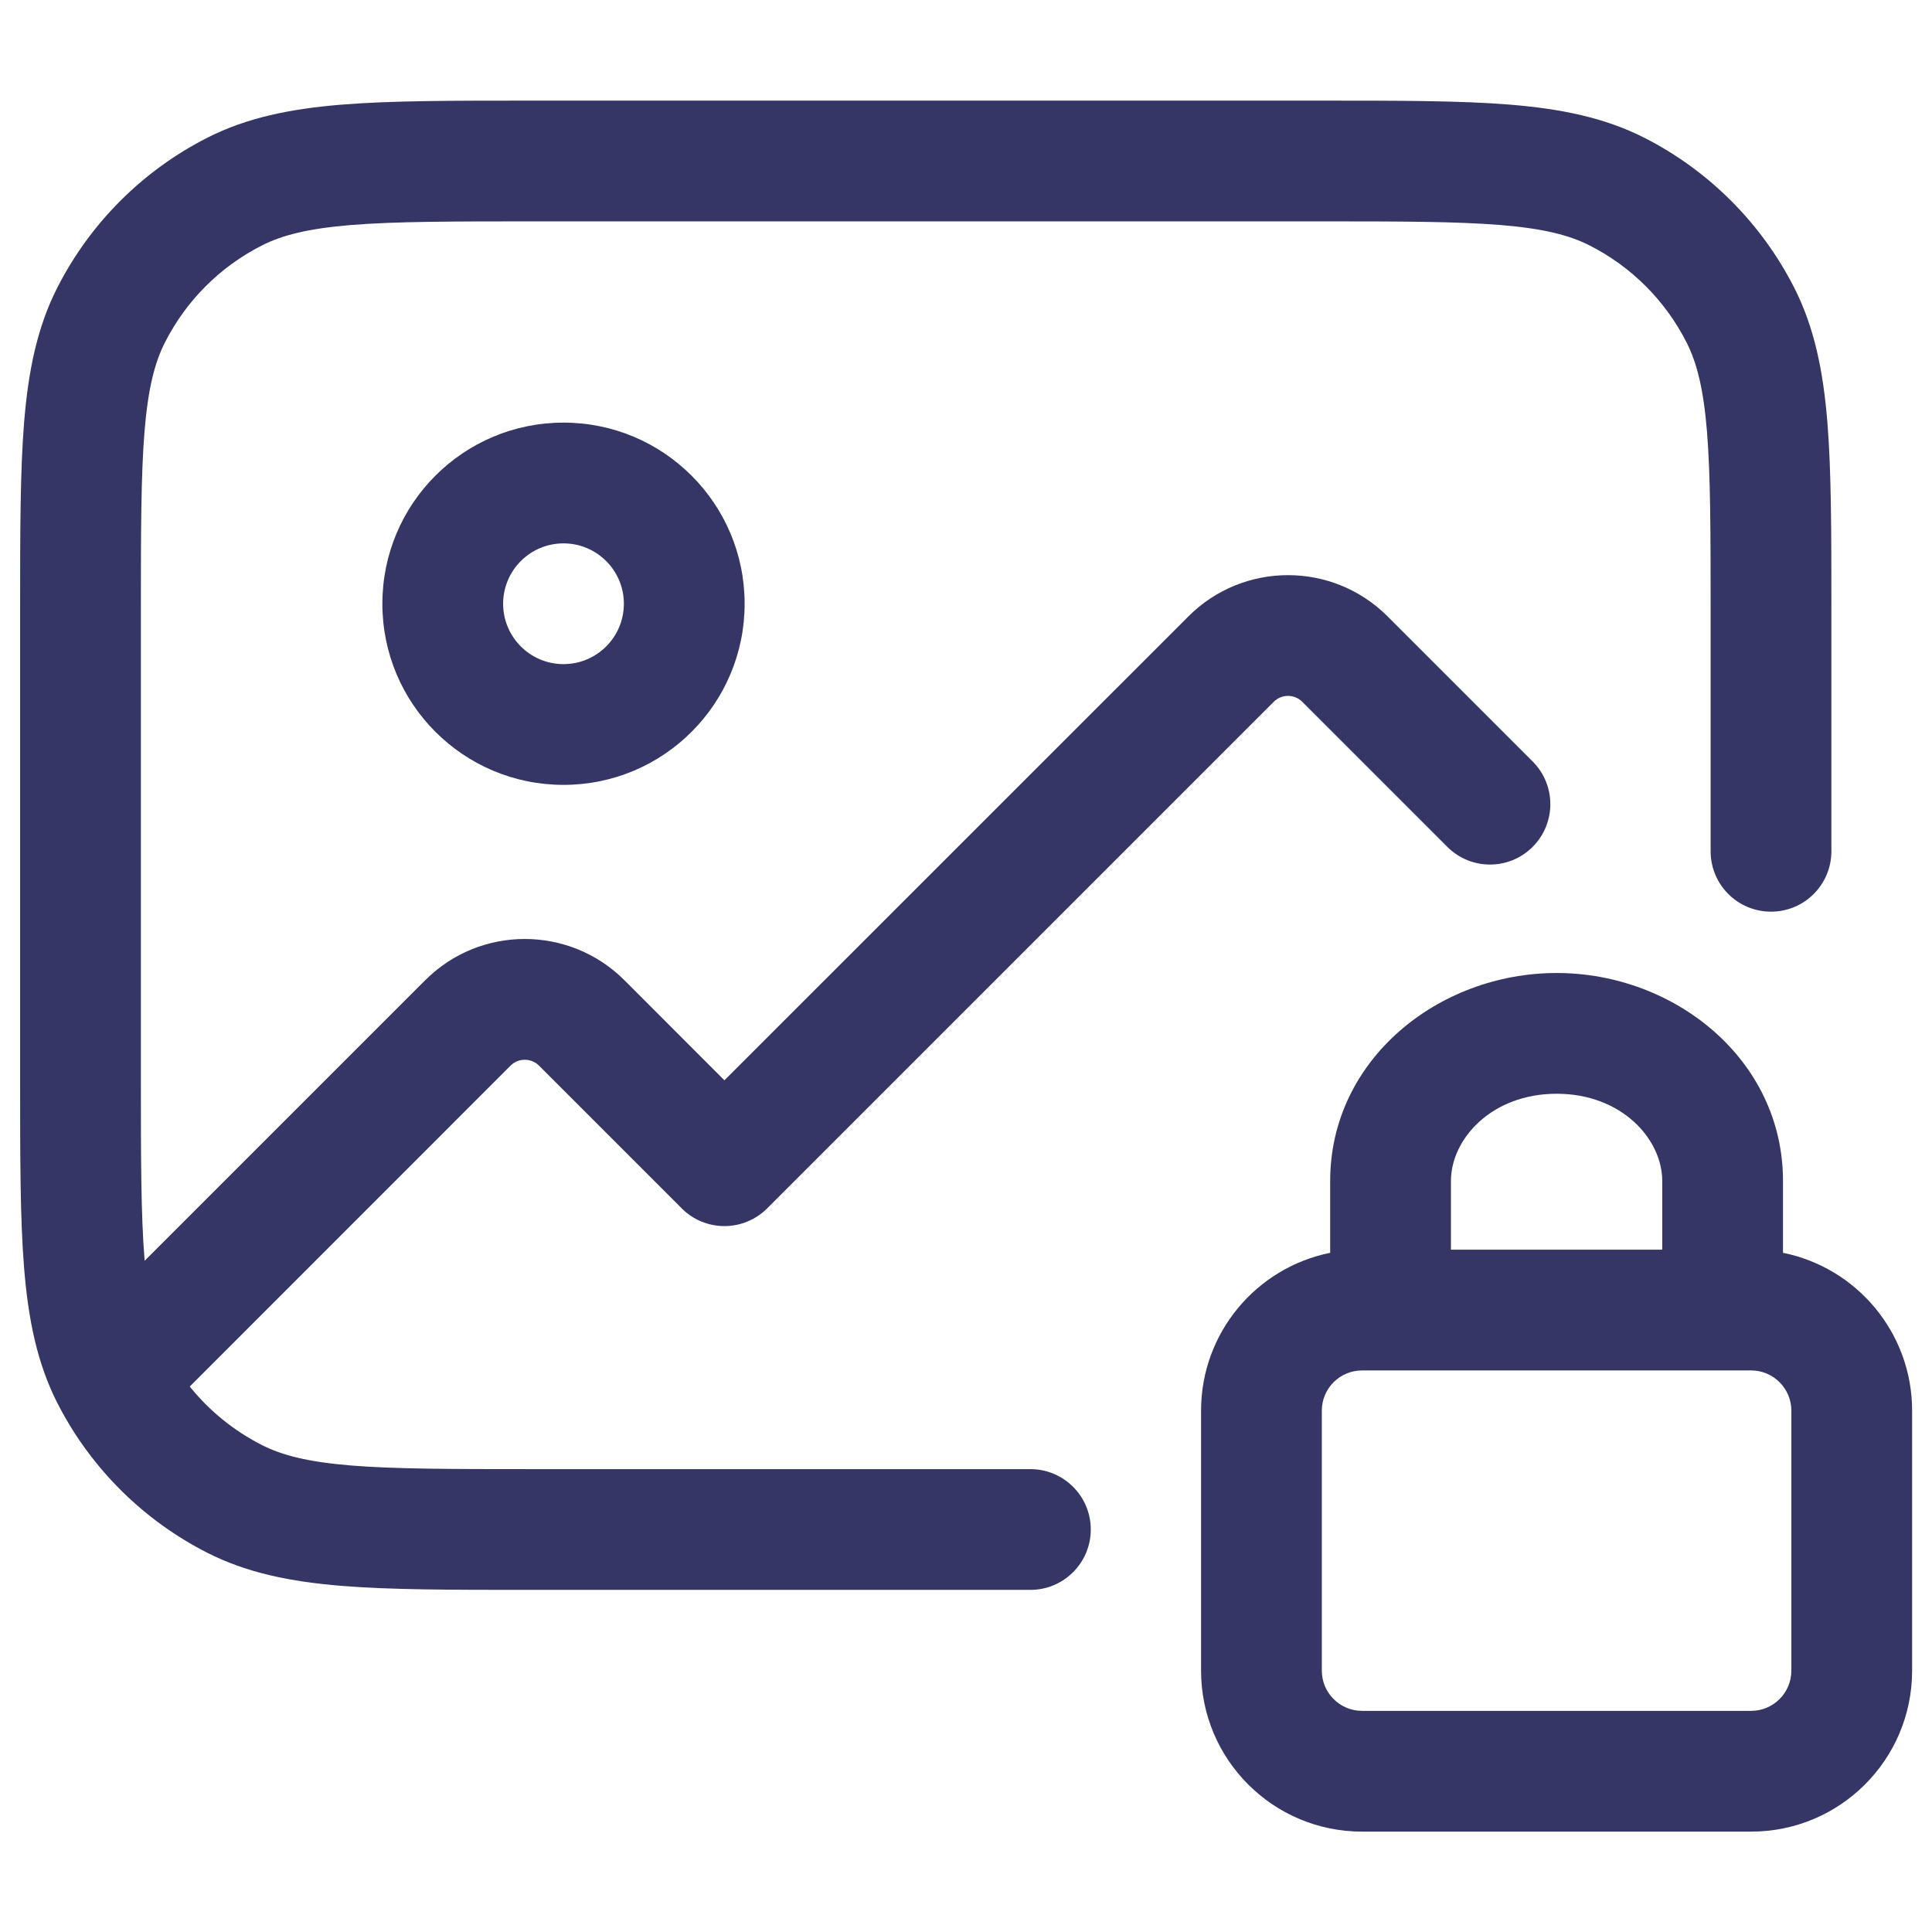 <svg width="24" height="24" viewBox="0 0 24 24" fill="none" xmlns="http://www.w3.org/2000/svg">
<path d="M16.433 1.25H6.567C5.615 1.25 4.854 1.25 4.24 1.3C3.61 1.352 3.068 1.46 2.571 1.713C1.771 2.121 1.121 2.771 0.713 3.571C0.46 4.068 0.352 4.61 0.3 5.24C0.25 5.854 0.25 6.615 0.25 7.567V13.433C0.25 14.385 0.25 15.146 0.3 15.76C0.352 16.39 0.46 16.932 0.713 17.43L0.728 17.458C0.732 17.465 0.735 17.473 0.739 17.48C1.148 18.256 1.788 18.888 2.571 19.287C3.068 19.54 3.61 19.648 4.24 19.7C4.854 19.75 5.615 19.75 6.567 19.75H12.8C13.214 19.75 13.55 19.414 13.55 19C13.55 18.586 13.214 18.25 12.8 18.25H6.6C5.608 18.25 4.908 18.249 4.362 18.205C3.825 18.161 3.503 18.078 3.252 17.95C2.904 17.773 2.599 17.525 2.357 17.224L6.342 13.238C6.44 13.14 6.598 13.14 6.696 13.238L8.469 15.011C8.609 15.152 8.8 15.231 8.999 15.231C9.198 15.231 9.389 15.152 9.53 15.011L15.823 8.718C15.921 8.62 16.079 8.62 16.177 8.718L17.979 10.52C18.272 10.813 18.747 10.813 19.039 10.52C19.332 10.227 19.332 9.752 19.039 9.459L17.237 7.657C16.554 6.974 15.446 6.974 14.763 7.657L8.999 13.42L7.757 12.177C7.073 11.494 5.965 11.493 5.282 12.177L1.797 15.662L1.795 15.638C1.751 15.092 1.75 14.393 1.75 13.4V7.6C1.75 6.608 1.751 5.908 1.795 5.362C1.839 4.825 1.922 4.503 2.05 4.252C2.313 3.734 2.734 3.313 3.252 3.05C3.503 2.922 3.825 2.839 4.362 2.795C4.908 2.751 5.608 2.75 6.6 2.75H16.4C17.392 2.75 18.092 2.751 18.638 2.795C19.175 2.839 19.497 2.922 19.748 3.05C20.266 3.313 20.687 3.734 20.95 4.252C21.078 4.503 21.161 4.825 21.205 5.362C21.249 5.908 21.25 6.608 21.25 7.6V10.575C21.25 10.99 21.586 11.325 22 11.325C22.414 11.325 22.75 10.99 22.75 10.575V7.567C22.75 6.615 22.75 5.854 22.7 5.24C22.648 4.61 22.54 4.068 22.287 3.571C21.879 2.771 21.229 2.121 20.43 1.713C19.932 1.46 19.39 1.352 18.76 1.3C18.146 1.25 17.385 1.25 16.433 1.25Z" fill="#353566"/>
<path fill-rule="evenodd" clip-rule="evenodd" d="M7 5.25C5.757 5.25 4.75 6.257 4.75 7.5C4.75 8.743 5.757 9.75 7 9.75C8.243 9.75 9.25 8.743 9.25 7.5C9.25 6.257 8.243 5.25 7 5.25ZM6.25 7.5C6.25 7.086 6.586 6.75 7 6.75C7.414 6.75 7.75 7.086 7.75 7.5C7.75 7.914 7.414 8.25 7 8.25C6.586 8.25 6.25 7.914 6.25 7.5Z" fill="#353566"/>
<path fill-rule="evenodd" clip-rule="evenodd" d="M16.524 14.67C16.524 13.163 17.869 12.087 19.337 12.087C20.804 12.087 22.149 13.163 22.149 14.67V15.563C23.064 15.747 23.753 16.555 23.753 17.524V20.753C23.753 21.858 22.858 22.753 21.753 22.753H16.92C15.815 22.753 14.92 21.858 14.92 20.753V17.524C14.92 16.555 15.609 15.747 16.524 15.563V14.67ZM18.024 15.524H20.649V14.67C20.649 14.152 20.147 13.587 19.337 13.587C18.526 13.587 18.024 14.152 18.024 14.67V15.524ZM16.92 17.024C16.644 17.024 16.42 17.248 16.42 17.524V20.753C16.42 21.029 16.644 21.253 16.92 21.253H21.753C22.029 21.253 22.253 21.029 22.253 20.753V17.524C22.253 17.248 22.029 17.024 21.753 17.024H16.92Z" fill="#353566"/>
</svg>

